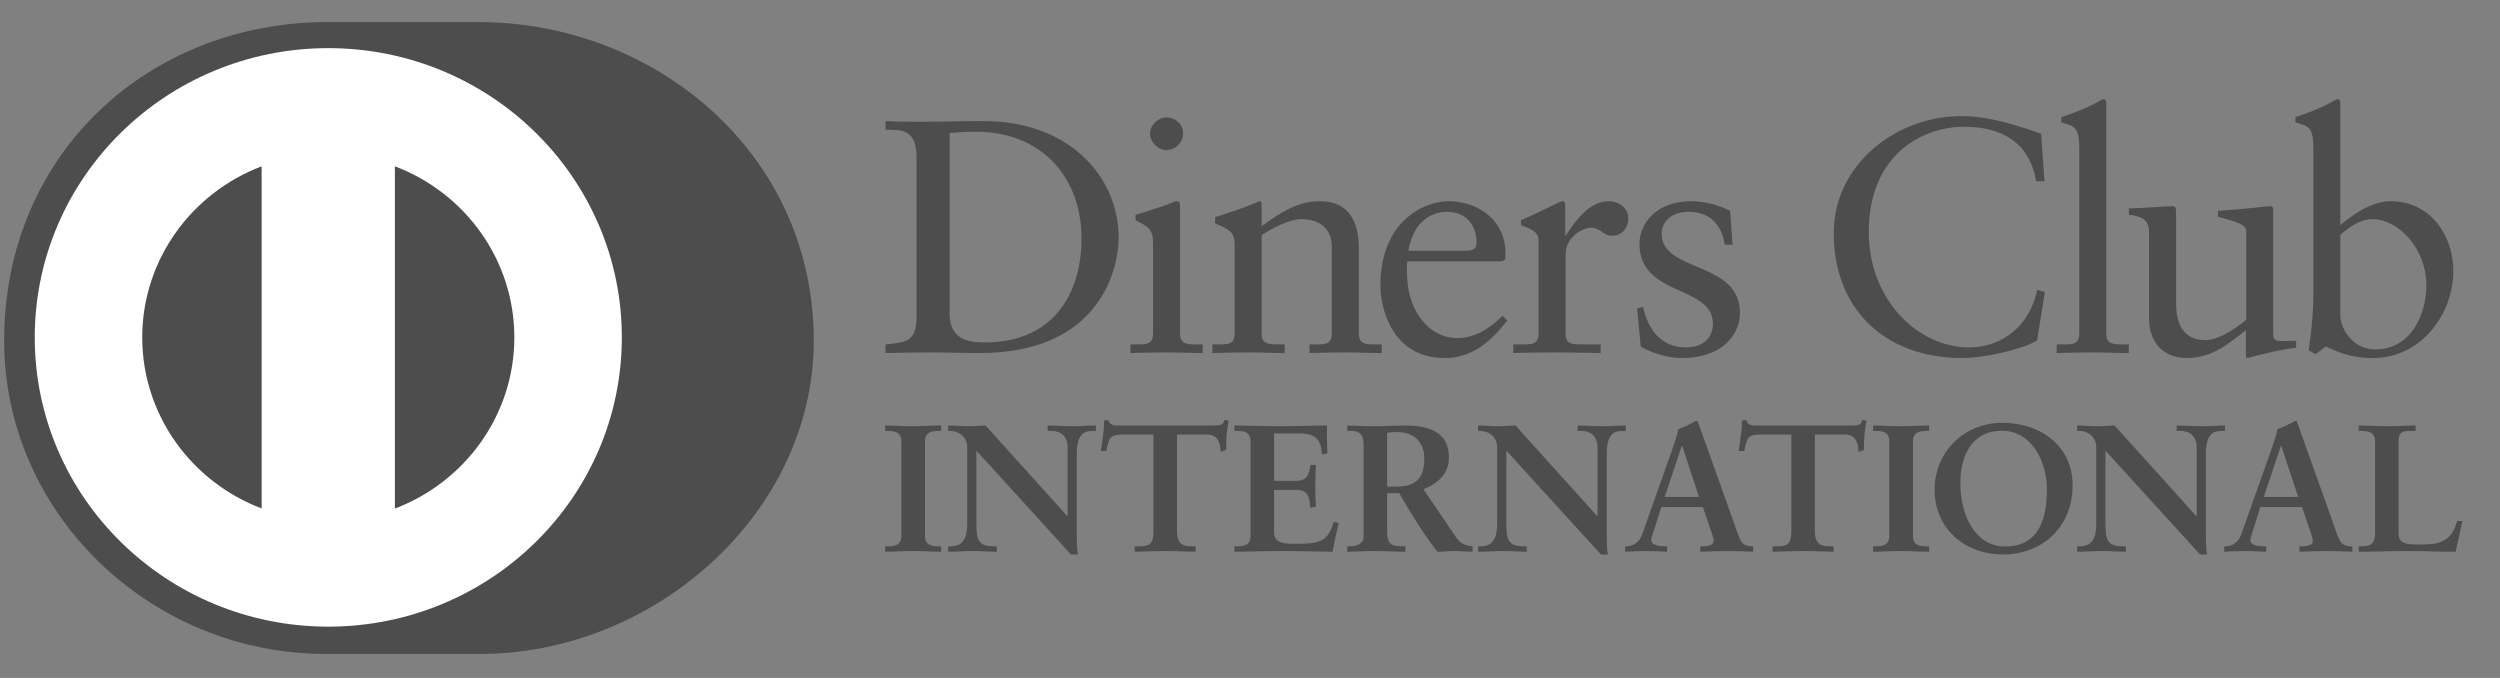 <svg width="59" height="16" viewBox="0 0 59 16" fill="none" xmlns="http://www.w3.org/2000/svg">
<rect x="0" y="0" width="59" height="16" fill="#808080" stroke="none"/>
<path d="M11.291 15.433C15.429 15.453 19.205 12.11 19.205 8.042C19.205 3.594 15.429 0.519 11.291 0.521H7.731C3.544 0.519 0.098 3.594 0.098 8.042C0.098 12.111 3.544 15.453 7.731 15.433H11.291Z" fill="#4D4D4D"/>
<path d="M9.319 12.002V3.925C10.966 4.547 12.136 6.119 12.139 7.963C12.136 9.807 10.966 11.378 9.319 12.002ZM3.356 7.963C3.36 6.12 4.528 4.549 6.175 3.925V12C4.528 11.376 3.36 9.806 3.356 7.963ZM7.747 1.136C3.921 1.137 0.821 4.192 0.82 7.963C0.821 11.733 3.921 14.787 7.747 14.789C11.574 14.787 14.675 11.733 14.675 7.963C14.675 4.192 11.574 1.137 7.747 1.136Z" fill="white"/>
<path d="M21.631 3.728C21.631 3.023 21.258 3.069 20.9 3.062V2.858C21.21 2.873 21.528 2.873 21.839 2.873C22.173 2.873 22.627 2.858 23.216 2.858C25.277 2.858 26.4 4.214 26.4 5.603C26.4 6.38 25.938 8.332 23.12 8.332C22.715 8.332 22.34 8.317 21.966 8.317C21.608 8.317 21.258 8.324 20.9 8.332V8.128C21.377 8.081 21.608 8.065 21.631 7.532V3.728ZM22.411 7.407C22.411 8.011 22.85 8.081 23.239 8.081C24.959 8.081 25.524 6.803 25.524 5.634C25.524 4.168 24.569 3.109 23.033 3.109C22.706 3.109 22.555 3.132 22.411 3.14V7.407ZM26.679 8.128H26.83C27.052 8.128 27.212 8.128 27.212 7.869V5.744C27.212 5.399 27.093 5.351 26.798 5.195V5.07C27.172 4.959 27.618 4.811 27.649 4.787C27.705 4.756 27.753 4.748 27.793 4.748C27.832 4.748 27.849 4.795 27.849 4.858V7.869C27.849 8.128 28.024 8.128 28.247 8.128H28.382V8.332C28.111 8.332 27.832 8.317 27.547 8.317C27.26 8.317 26.973 8.324 26.679 8.332V8.128ZM27.531 3.54C27.323 3.54 27.14 3.352 27.14 3.148C27.14 2.952 27.332 2.771 27.531 2.771C27.737 2.771 27.921 2.936 27.921 3.148C27.921 3.36 27.745 3.54 27.531 3.54ZM29.138 5.791C29.138 5.501 29.05 5.423 28.677 5.274V5.125C29.019 5.015 29.345 4.913 29.727 4.748C29.751 4.748 29.774 4.764 29.774 4.826V5.336C30.229 5.015 30.619 4.748 31.153 4.748C31.829 4.748 32.068 5.234 32.068 5.846V7.869C32.068 8.128 32.243 8.128 32.466 8.128H32.609V8.332C32.33 8.332 32.051 8.317 31.765 8.317C31.479 8.317 31.192 8.324 30.905 8.332V8.128H31.049C31.272 8.128 31.43 8.128 31.43 7.869V5.838C31.43 5.391 31.153 5.172 30.699 5.172C30.444 5.172 30.038 5.375 29.774 5.548V7.869C29.774 8.128 29.951 8.128 30.174 8.128H30.317V8.332C30.038 8.332 29.759 8.317 29.473 8.317C29.186 8.317 28.899 8.324 28.613 8.332V8.128H28.757C28.979 8.128 29.138 8.128 29.138 7.869V5.791ZM33.214 6.168C33.198 6.239 33.198 6.356 33.214 6.623C33.261 7.368 33.748 7.979 34.384 7.979C34.822 7.979 35.165 7.744 35.459 7.454L35.57 7.564C35.204 8.042 34.75 8.45 34.098 8.45C32.832 8.45 32.578 7.242 32.578 6.74C32.578 5.203 33.628 4.748 34.185 4.748C34.83 4.748 35.523 5.148 35.53 5.979C35.53 6.027 35.53 6.073 35.523 6.121L35.451 6.168H33.214ZM34.623 5.917C34.822 5.917 34.846 5.814 34.846 5.72C34.846 5.321 34.599 4.999 34.153 4.999C33.668 4.999 33.333 5.351 33.238 5.917H34.623ZM35.714 8.128H35.929C36.151 8.128 36.31 8.128 36.31 7.869V5.666C36.31 5.423 36.016 5.375 35.896 5.313V5.195C36.477 4.952 36.796 4.748 36.869 4.748C36.915 4.748 36.939 4.771 36.939 4.85V5.556H36.956C37.154 5.25 37.489 4.748 37.974 4.748C38.174 4.748 38.428 4.881 38.428 5.163C38.428 5.375 38.277 5.564 38.054 5.564C37.807 5.564 37.807 5.375 37.528 5.375C37.393 5.375 36.947 5.556 36.947 6.027V7.869C36.947 8.128 37.106 8.128 37.329 8.128H37.775V8.332C37.337 8.324 37.004 8.317 36.661 8.317C36.335 8.317 36 8.324 35.714 8.332V8.128ZM38.778 7.242C38.882 7.759 39.2 8.199 39.782 8.199C40.25 8.199 40.425 7.917 40.425 7.642C40.425 6.717 38.691 7.014 38.691 5.752C38.691 5.312 39.049 4.748 39.925 4.748C40.179 4.748 40.521 4.819 40.831 4.976L40.888 5.775H40.704C40.625 5.281 40.346 4.999 39.837 4.999C39.518 4.999 39.216 5.179 39.216 5.516C39.216 6.435 41.063 6.152 41.063 7.383C41.063 7.901 40.641 8.45 39.693 8.45C39.375 8.45 39.001 8.34 38.722 8.183L38.635 7.281L38.778 7.242ZM48.25 4.277H48.052C47.9 3.36 47.239 2.991 46.348 2.991C45.432 2.991 44.103 3.595 44.103 5.477C44.103 7.062 45.25 8.199 46.475 8.199C47.263 8.199 47.916 7.666 48.076 6.842L48.258 6.889L48.076 8.034C47.741 8.239 46.842 8.45 46.316 8.45C44.454 8.45 43.276 7.266 43.276 5.501C43.276 3.893 44.732 2.74 46.293 2.74C46.937 2.74 47.558 2.944 48.171 3.156L48.25 4.277ZM48.538 8.128H48.688C48.911 8.128 49.071 8.128 49.071 7.869V3.501C49.071 2.991 48.951 2.975 48.649 2.889V2.764C48.967 2.662 49.302 2.521 49.469 2.426C49.556 2.379 49.62 2.34 49.643 2.34C49.692 2.34 49.708 2.387 49.708 2.45V7.869C49.708 8.128 49.883 8.128 50.106 8.128H50.24V8.332C49.971 8.332 49.692 8.317 49.405 8.317C49.119 8.317 48.832 8.324 48.538 8.332V8.128ZM53.648 7.901C53.648 8.042 53.736 8.05 53.871 8.05C53.967 8.05 54.085 8.042 54.189 8.042V8.207C53.847 8.239 53.194 8.403 53.043 8.45L53.003 8.426V7.791C52.526 8.176 52.159 8.45 51.593 8.45C51.164 8.45 50.718 8.176 50.718 7.517V5.509C50.718 5.305 50.687 5.109 50.241 5.07V4.92C50.528 4.913 51.164 4.866 51.268 4.866C51.356 4.866 51.356 4.92 51.356 5.093V7.116C51.356 7.352 51.356 8.026 52.048 8.026C52.319 8.026 52.677 7.822 53.011 7.548V5.438C53.011 5.281 52.629 5.195 52.343 5.117V4.976C53.058 4.928 53.505 4.866 53.584 4.866C53.648 4.866 53.648 4.92 53.648 5.007V7.901ZM55.232 5.313C55.55 5.046 55.98 4.748 56.418 4.748C57.342 4.748 57.898 5.541 57.898 6.395C57.898 7.422 57.135 8.45 55.995 8.45C55.407 8.45 55.097 8.262 54.889 8.176L54.651 8.356L54.484 8.27C54.555 7.807 54.596 7.352 54.596 6.874V3.501C54.596 2.991 54.475 2.975 54.173 2.889V2.764C54.492 2.662 54.826 2.521 54.993 2.426C55.081 2.379 55.144 2.34 55.169 2.34C55.217 2.34 55.232 2.387 55.232 2.45V5.313ZM55.232 7.446C55.232 7.744 55.519 8.246 56.052 8.246C56.904 8.246 57.262 7.422 57.262 6.724C57.262 5.877 56.61 5.172 55.989 5.172C55.693 5.172 55.447 5.36 55.232 5.541V7.446ZM20.891 12.893H20.952C21.107 12.893 21.272 12.872 21.272 12.649V10.414C21.272 10.191 21.107 10.17 20.952 10.17H20.891V10.042C21.06 10.042 21.32 10.059 21.532 10.059C21.749 10.059 22.008 10.042 22.212 10.042V10.17H22.151C21.996 10.17 21.831 10.191 21.831 10.414V12.649C21.831 12.872 21.996 12.893 22.151 12.893H22.212V13.021C22.004 13.021 21.743 13.004 21.528 13.004C21.315 13.004 21.06 13.021 20.891 13.021V12.893ZM25.188 12.18L25.196 12.171V10.571C25.196 10.221 24.949 10.17 24.819 10.17H24.724V10.042C24.927 10.042 25.127 10.059 25.33 10.059C25.508 10.059 25.686 10.042 25.863 10.042V10.17H25.799C25.616 10.17 25.412 10.204 25.412 10.712V12.654C25.412 12.803 25.417 12.953 25.438 13.085H25.274L23.043 10.635V12.394C23.043 12.765 23.116 12.893 23.45 12.893H23.524V13.021C23.338 13.021 23.152 13.004 22.965 13.004C22.771 13.004 22.571 13.021 22.376 13.021V12.893H22.437C22.736 12.893 22.826 12.692 22.826 12.351V10.554C22.826 10.315 22.627 10.17 22.433 10.17H22.376V10.042C22.541 10.042 22.71 10.059 22.874 10.059C23.004 10.059 23.13 10.042 23.26 10.042L25.188 12.18ZM26.512 10.255C26.186 10.255 26.174 10.332 26.109 10.643H25.979C25.996 10.524 26.018 10.405 26.031 10.281C26.049 10.161 26.057 10.042 26.057 9.918H26.161C26.196 10.047 26.304 10.042 26.422 10.042H28.656C28.773 10.042 28.881 10.038 28.89 9.91L28.994 9.927C28.977 10.042 28.959 10.157 28.946 10.273C28.938 10.388 28.938 10.503 28.938 10.618L28.808 10.665C28.799 10.508 28.777 10.255 28.487 10.255H27.777V12.526C27.777 12.855 27.929 12.893 28.136 12.893H28.218V13.021C28.05 13.021 27.746 13.004 27.513 13.004C27.253 13.004 26.95 13.021 26.78 13.021V12.893H26.863C27.102 12.893 27.222 12.872 27.222 12.535V10.255H26.512ZM29.132 12.893H29.193C29.349 12.893 29.513 12.872 29.513 12.649V10.414C29.513 10.191 29.349 10.17 29.193 10.17H29.132V10.042C29.396 10.042 29.847 10.059 30.21 10.059C30.575 10.059 31.024 10.042 31.319 10.042C31.311 10.225 31.316 10.508 31.328 10.695L31.198 10.729C31.177 10.452 31.125 10.23 30.67 10.23H30.068V11.348H30.583C30.843 11.348 30.899 11.203 30.925 10.972H31.055C31.046 11.139 31.042 11.306 31.042 11.472C31.042 11.634 31.046 11.796 31.055 11.958L30.925 11.984C30.899 11.728 30.886 11.562 30.587 11.562H30.068V12.556C30.068 12.833 30.319 12.833 30.596 12.833C31.116 12.833 31.345 12.799 31.475 12.313L31.596 12.342C31.54 12.569 31.488 12.794 31.45 13.021C31.172 13.021 30.674 13.004 30.285 13.004C29.894 13.004 29.379 13.021 29.132 13.021V12.893ZM32.181 10.494C32.181 10.183 32.008 10.17 31.873 10.17H31.795V10.042C31.934 10.042 32.202 10.059 32.467 10.059C32.726 10.059 32.934 10.042 33.164 10.042C33.709 10.042 34.195 10.187 34.195 10.793C34.195 11.177 33.935 11.412 33.593 11.545L34.333 12.636C34.455 12.817 34.541 12.868 34.753 12.892V13.021C34.61 13.021 34.472 13.004 34.329 13.004C34.195 13.004 34.056 13.021 33.922 13.021C33.589 12.59 33.302 12.129 33.021 11.638H32.736V12.552C32.736 12.88 32.891 12.892 33.09 12.892H33.168V13.021C32.921 13.021 32.67 13.004 32.423 13.004C32.215 13.004 32.012 13.021 31.795 13.021V12.892H31.873C32.034 12.892 32.181 12.821 32.181 12.663V10.494ZM32.736 11.484H32.947C33.381 11.484 33.614 11.322 33.614 10.818C33.614 10.439 33.367 10.196 32.981 10.196C32.851 10.196 32.796 10.209 32.736 10.213V11.484ZM37.694 12.18L37.702 12.171V10.571C37.702 10.221 37.455 10.17 37.326 10.17H37.231V10.042C37.434 10.042 37.633 10.059 37.837 10.059C38.015 10.059 38.191 10.042 38.37 10.042V10.17H38.305C38.123 10.17 37.919 10.204 37.919 10.712V12.654C37.919 12.803 37.923 12.953 37.945 13.085H37.781L35.55 10.635V12.394C35.55 12.765 35.624 12.893 35.957 12.893H36.031V13.021C35.845 13.021 35.658 13.004 35.472 13.004C35.277 13.004 35.078 13.021 34.883 13.021V12.893H34.943C35.242 12.893 35.333 12.692 35.333 12.351V10.554C35.333 10.315 35.134 10.17 34.939 10.17H34.883V10.042C35.047 10.042 35.217 10.059 35.381 10.059C35.51 10.059 35.636 10.042 35.767 10.042L37.694 12.18ZM39.067 12.411C39.023 12.556 38.971 12.667 38.971 12.743C38.971 12.872 39.153 12.893 39.295 12.893H39.344V13.021C39.17 13.012 38.993 13.005 38.819 13.005C38.663 13.005 38.508 13.012 38.352 13.021V12.893H38.378C38.547 12.893 38.69 12.794 38.754 12.615L39.448 10.657C39.503 10.499 39.582 10.285 39.608 10.127C39.746 10.081 39.92 9.995 40.002 9.944C40.015 9.94 40.023 9.935 40.036 9.935C40.049 9.935 40.057 9.935 40.067 9.948C40.08 9.982 40.092 10.021 40.106 10.055L40.903 12.287C40.955 12.436 41.007 12.594 41.062 12.723C41.115 12.842 41.206 12.893 41.349 12.893H41.375V13.021C41.18 13.012 40.985 13.005 40.777 13.005C40.565 13.005 40.348 13.012 40.127 13.021V12.893H40.175C40.274 12.893 40.444 12.876 40.444 12.769C40.444 12.714 40.405 12.599 40.356 12.462L40.188 11.967H39.205L39.067 12.411ZM39.699 10.52H39.69L39.287 11.728H40.096L39.699 10.52ZM41.566 10.255C41.24 10.255 41.228 10.332 41.163 10.643H41.032C41.049 10.524 41.071 10.405 41.085 10.281C41.102 10.161 41.11 10.042 41.11 9.918H41.215C41.249 10.047 41.358 10.042 41.474 10.042H43.709C43.826 10.042 43.934 10.038 43.943 9.91L44.047 9.927C44.03 10.042 44.013 10.157 44 10.273C43.99 10.388 43.99 10.503 43.99 10.618L43.861 10.665C43.853 10.508 43.831 10.255 43.541 10.255H42.83V12.526C42.83 12.855 42.982 12.893 43.19 12.893H43.272V13.021C43.103 13.021 42.8 13.004 42.566 13.004C42.306 13.004 42.003 13.021 41.834 13.021V12.893H41.916C42.155 12.893 42.276 12.872 42.276 12.535V10.255H41.566ZM44.206 12.893H44.267C44.423 12.893 44.587 12.872 44.587 12.649V10.414C44.587 10.191 44.423 10.17 44.267 10.17H44.206V10.042C44.376 10.042 44.635 10.059 44.847 10.059C45.064 10.059 45.324 10.042 45.528 10.042V10.17H45.467C45.311 10.17 45.146 10.191 45.146 10.414V12.649C45.146 12.872 45.311 12.893 45.467 12.893H45.528V13.021C45.32 13.021 45.06 13.004 44.843 13.004C44.631 13.004 44.376 13.021 44.206 13.021V12.893ZM47.255 9.978C48.179 9.978 48.914 10.542 48.914 11.451C48.914 12.433 48.2 13.085 47.278 13.085C46.359 13.085 45.657 12.471 45.657 11.553C45.657 10.666 46.355 9.978 47.255 9.978ZM47.321 12.897C48.161 12.897 48.307 12.167 48.307 11.545C48.307 10.921 47.966 10.166 47.247 10.166C46.489 10.166 46.264 10.832 46.264 11.403C46.264 12.167 46.619 12.897 47.321 12.897ZM51.833 12.18L51.842 12.171V10.571C51.842 10.221 51.594 10.17 51.464 10.17H51.37V10.042C51.573 10.042 51.773 10.059 51.976 10.059C52.154 10.059 52.331 10.042 52.509 10.042V10.17H52.444C52.262 10.17 52.059 10.204 52.059 10.712V12.654C52.059 12.803 52.062 12.953 52.084 13.085H51.92L49.689 10.635V12.394C49.689 12.765 49.763 12.893 50.096 12.893H50.17V13.021C49.984 13.021 49.798 13.004 49.611 13.004C49.417 13.004 49.217 13.021 49.022 13.021V12.893H49.083C49.382 12.893 49.472 12.692 49.472 12.351V10.554C49.472 10.315 49.274 10.17 49.078 10.17H49.022V10.042C49.187 10.042 49.356 10.059 49.52 10.059C49.65 10.059 49.775 10.042 49.905 10.042L51.833 12.18ZM53.205 12.411C53.163 12.556 53.11 12.667 53.11 12.743C53.11 12.872 53.293 12.893 53.435 12.893H53.483V13.021C53.31 13.012 53.132 13.005 52.959 13.005C52.802 13.005 52.647 13.012 52.492 13.021V12.893H52.516C52.686 12.893 52.829 12.794 52.893 12.615L53.587 10.657C53.643 10.499 53.722 10.285 53.747 10.127C53.886 10.081 54.059 9.995 54.142 9.944C54.154 9.94 54.163 9.935 54.176 9.935C54.189 9.935 54.197 9.935 54.206 9.948C54.219 9.982 54.232 10.021 54.245 10.055L55.042 12.287C55.094 12.436 55.145 12.594 55.202 12.723C55.254 12.842 55.346 12.893 55.488 12.893H55.515V13.021C55.319 13.012 55.124 13.005 54.916 13.005C54.705 13.005 54.487 13.012 54.267 13.021V12.893H54.315C54.413 12.893 54.584 12.876 54.584 12.769C54.584 12.714 54.544 12.599 54.496 12.462L54.328 11.967H53.344L53.205 12.411ZM53.838 10.52H53.83L53.426 11.728H54.237L53.838 10.52ZM56.606 12.603C56.606 12.774 56.726 12.825 56.865 12.842C57.043 12.855 57.237 12.855 57.437 12.833C57.619 12.812 57.775 12.71 57.853 12.603C57.922 12.509 57.961 12.389 57.987 12.295H58.112C58.065 12.539 58.004 12.778 57.952 13.021C57.572 13.021 57.189 13.005 56.809 13.005C56.427 13.005 56.047 13.021 55.666 13.021V12.893H55.725C55.882 12.893 56.051 12.872 56.051 12.607V10.414C56.051 10.191 55.882 10.17 55.725 10.17H55.666V10.042C55.895 10.042 56.12 10.059 56.349 10.059C56.571 10.059 56.787 10.042 57.008 10.042V10.17H56.899C56.735 10.17 56.606 10.175 56.606 10.401V12.603Z" fill="#4D4D4D"/>
</svg>
